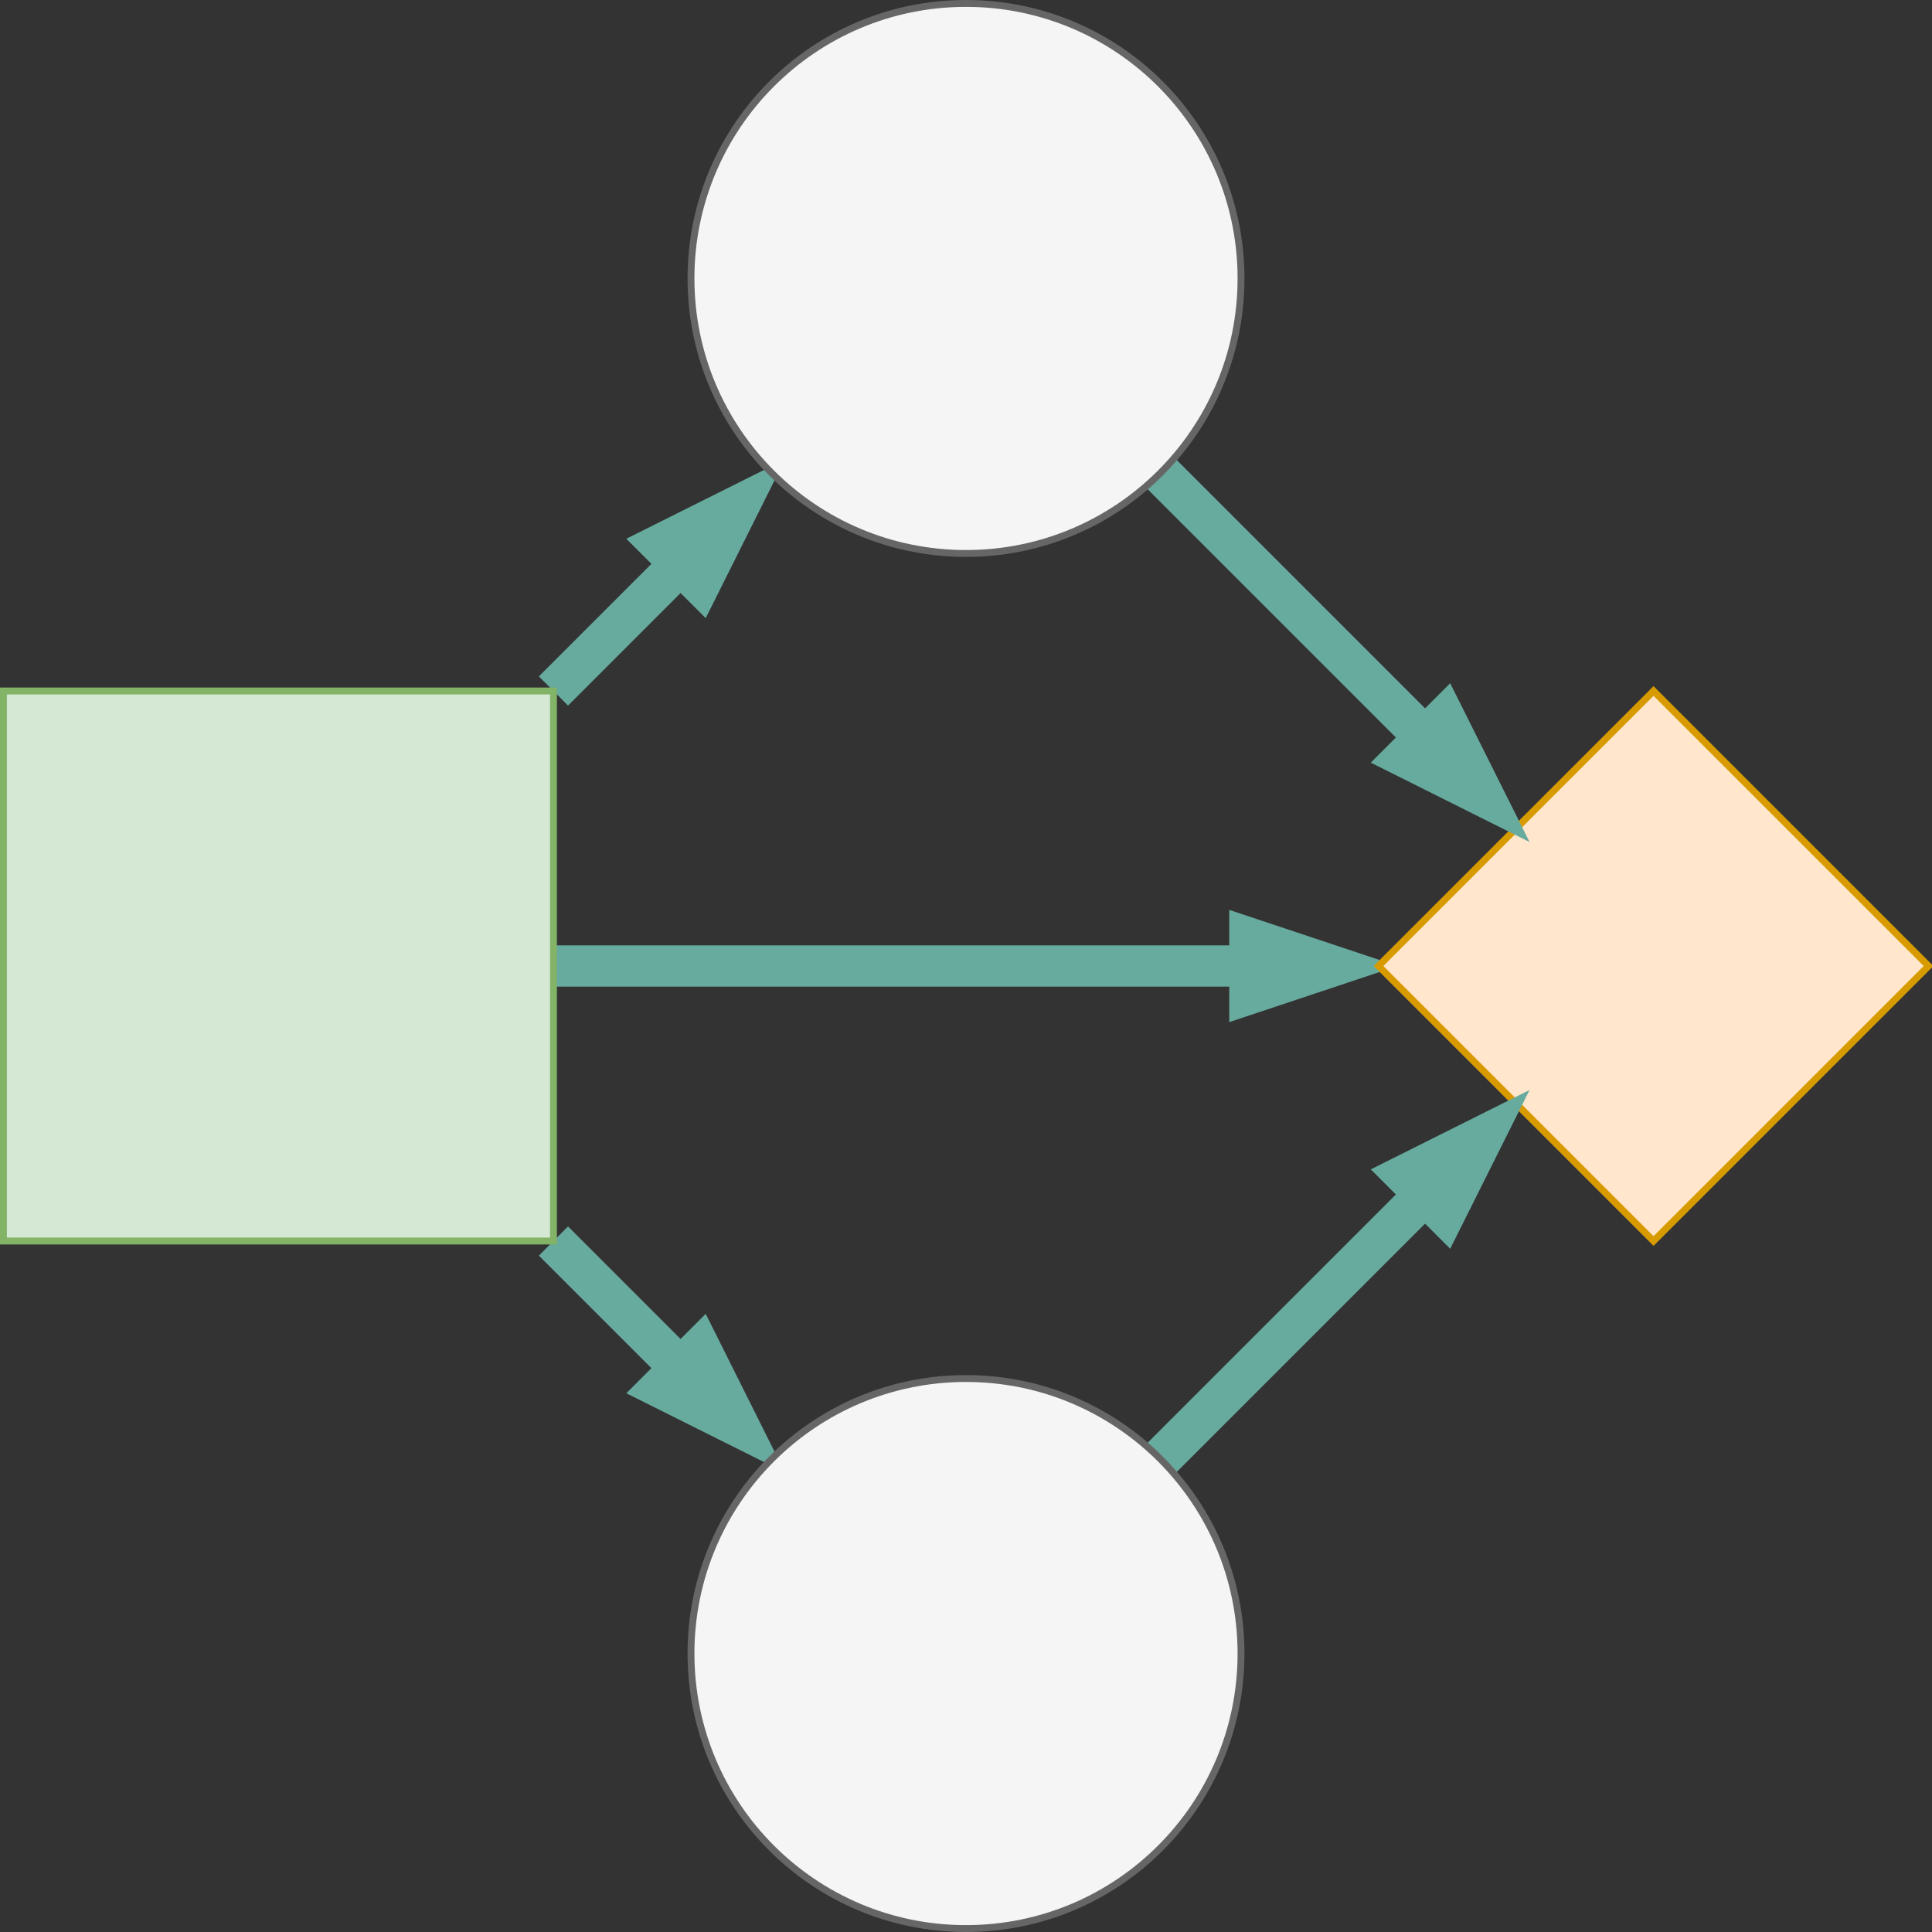 <?xml version="1.0" encoding="UTF-8"?>
<!DOCTYPE svg PUBLIC "-//W3C//DTD SVG 1.1//EN" "http://www.w3.org/Graphics/SVG/1.1/DTD/svg11.dtd">
<svg xmlns="http://www.w3.org/2000/svg" xmlns:xlink="http://www.w3.org/1999/xlink" version="1.1" width="281px" height="281px" viewBox="-0.5 -0.5 281 281"><rect x="-0.5" y="-0.5" width="281" height="281" fill="#333333" stroke="none"/><defs><style xmlns="http://www.w3.org/1999/xhtml" type="text/css">.MathJax_Preview {color: #888}&#xa;#MathJax_Message {position: fixed; left: 1px; bottom: 2px; background-color: #E6E6E6; border: 1px solid #959595; margin: 0px; padding: 2px 8px; z-index: 102; color: black; font-size: 80%; width: auto; white-space: nowrap}&#xa;#MathJax_MSIE_Frame {position: absolute; top: 0; left: 0; width: 0px; z-index: 101; border: 0px; margin: 0px; padding: 0px}&#xa;.MathJax_Error {color: #CC0000; font-style: italic}&#xa;</style><style xmlns="http://www.w3.org/1999/xhtml" type="text/css">.MathJax_Hover_Frame {border-radius: .25em; -webkit-border-radius: .25em; -moz-border-radius: .25em; -khtml-border-radius: .25em; box-shadow: 0px 0px 15px #83A; -webkit-box-shadow: 0px 0px 15px #83A; -moz-box-shadow: 0px 0px 15px #83A; -khtml-box-shadow: 0px 0px 15px #83A; border: 1px solid #A6D ! important; display: inline-block; position: absolute}&#xa;.MathJax_Menu_Button .MathJax_Hover_Arrow {position: absolute; cursor: pointer; display: inline-block; border: 2px solid #AAA; border-radius: 4px; -webkit-border-radius: 4px; -moz-border-radius: 4px; -khtml-border-radius: 4px; font-family: 'Courier New',Courier; font-size: 9px; color: #F0F0F0}&#xa;.MathJax_Menu_Button .MathJax_Hover_Arrow span {display: block; background-color: #AAA; border: 1px solid; border-radius: 3px; line-height: 0; padding: 4px}&#xa;.MathJax_Hover_Arrow:hover {color: white!important; border: 2px solid #CCC!important}&#xa;.MathJax_Hover_Arrow:hover span {background-color: #CCC!important}&#xa;</style><style xmlns="http://www.w3.org/1999/xhtml" type="text/css">.MathJax_SVG_Display {text-align: center; margin: 1em 0em; position: relative; display: block!important; text-indent: 0; max-width: none; max-height: none; min-width: 0; min-height: 0; width: 100%}&#xa;.MathJax_SVG .MJX-monospace {font-family: monospace}&#xa;.MathJax_SVG .MJX-sans-serif {font-family: sans-serif}&#xa;#MathJax_SVG_Tooltip {background-color: InfoBackground; color: InfoText; border: 1px solid black; box-shadow: 2px 2px 5px #AAAAAA; -webkit-box-shadow: 2px 2px 5px #AAAAAA; -moz-box-shadow: 2px 2px 5px #AAAAAA; -khtml-box-shadow: 2px 2px 5px #AAAAAA; padding: 3px 4px; z-index: 401; position: absolute; left: 0; top: 0; width: auto; height: auto; display: none}&#xa;.MathJax_SVG {display: inline; font-style: normal; font-weight: normal; line-height: normal; font-size: 100%; font-size-adjust: none; text-indent: 0; text-align: left; text-transform: none; letter-spacing: normal; word-spacing: normal; word-wrap: normal; white-space: nowrap; float: none; direction: ltr; max-width: none; max-height: none; min-width: 0; min-height: 0; border: 0; padding: 0; margin: 0}&#xa;.MathJax_SVG * {transition: none; -webkit-transition: none; -moz-transition: none; -ms-transition: none; -o-transition: none}&#xa;.MathJax_SVG &gt; div {display: inline-block}&#xa;.mjx-svg-href {fill: blue; stroke: blue}&#xa;.MathJax_SVG_Processing {visibility: hidden; position: absolute; top: 0; left: 0; width: 0; height: 0; overflow: hidden; display: block!important}&#xa;.MathJax_SVG_Processed {display: none!important}&#xa;.MathJax_SVG_test {font-style: normal; font-weight: normal; font-size: 100%; font-size-adjust: none; text-indent: 0; text-transform: none; letter-spacing: normal; word-spacing: normal; overflow: hidden; height: 1px}&#xa;.MathJax_SVG_test.mjx-test-display {display: table!important}&#xa;.MathJax_SVG_test.mjx-test-inline {display: inline!important; margin-right: -1px}&#xa;.MathJax_SVG_test.mjx-test-default {display: block!important; clear: both}&#xa;.MathJax_SVG_ex_box {display: inline-block!important; position: absolute; overflow: hidden; min-height: 0; max-height: none; padding: 0; border: 0; margin: 0; width: 1px; height: 60ex}&#xa;.mjx-test-inline .MathJax_SVG_left_box {display: inline-block; width: 0; float: left}&#xa;.mjx-test-inline .MathJax_SVG_right_box {display: inline-block; width: 0; float: right}&#xa;.mjx-test-display .MathJax_SVG_right_box {display: table-cell!important; width: 10000em!important; min-width: 0; max-width: none; padding: 0; border: 0; margin: 0}&#xa;</style></defs><g><path d="M 80 100 L 98.49 81.51" fill="none" stroke="#67ab9f" stroke-width="6" stroke-miterlimit="10" pointer-events="stroke"/><path d="M 106.97 73.03 L 101.32 84.34 L 95.66 78.68 Z" fill="#67ab9f" stroke="#67ab9f" stroke-width="6" stroke-miterlimit="10" pointer-events="all"/><path d="M 80 140 L 181.29 140" fill="none" stroke="#67ab9f" stroke-width="6" stroke-miterlimit="10" pointer-events="stroke"/><path d="M 193.29 140 L 181.29 144 L 181.29 136 Z" fill="#67ab9f" stroke="#67ab9f" stroke-width="6" stroke-miterlimit="10" pointer-events="all"/><path d="M 80 180 L 98.49 198.49" fill="none" stroke="#67ab9f" stroke-width="6" stroke-miterlimit="10" pointer-events="stroke"/><path d="M 106.97 206.97 L 95.66 201.32 L 101.32 195.66 Z" fill="#67ab9f" stroke="#67ab9f" stroke-width="6" stroke-miterlimit="10" pointer-events="all"/><rect x="0" y="100" width="80" height="80" fill="#d5e8d4" stroke="#82b366" pointer-events="all"/><path d="M 240 100 L 280 140 L 240 180 L 200 140 Z" fill="#ffe6cc" stroke="#d79b00" stroke-miterlimit="10" pointer-events="all"/><path d="M 168.28 68.28 L 206.77 106.77" fill="none" stroke="#67ab9f" stroke-width="6" stroke-miterlimit="10" pointer-events="stroke"/><path d="M 215.26 115.26 L 203.94 109.6 L 209.6 103.94 Z" fill="#67ab9f" stroke="#67ab9f" stroke-width="6" stroke-miterlimit="10" pointer-events="all"/><ellipse cx="140" cy="40" rx="40" ry="40" fill="#f5f5f5" stroke="#666666" pointer-events="all"/><path d="M 168.28 211.72 L 206.77 173.23" fill="none" stroke="#67ab9f" stroke-width="6" stroke-miterlimit="10" pointer-events="stroke"/><path d="M 215.26 164.74 L 209.6 176.06 L 203.94 170.4 Z" fill="#67ab9f" stroke="#67ab9f" stroke-width="6" stroke-miterlimit="10" pointer-events="all"/><ellipse cx="140" cy="240" rx="40" ry="40" fill="#f5f5f5" stroke="#666666" pointer-events="all"/></g></svg>